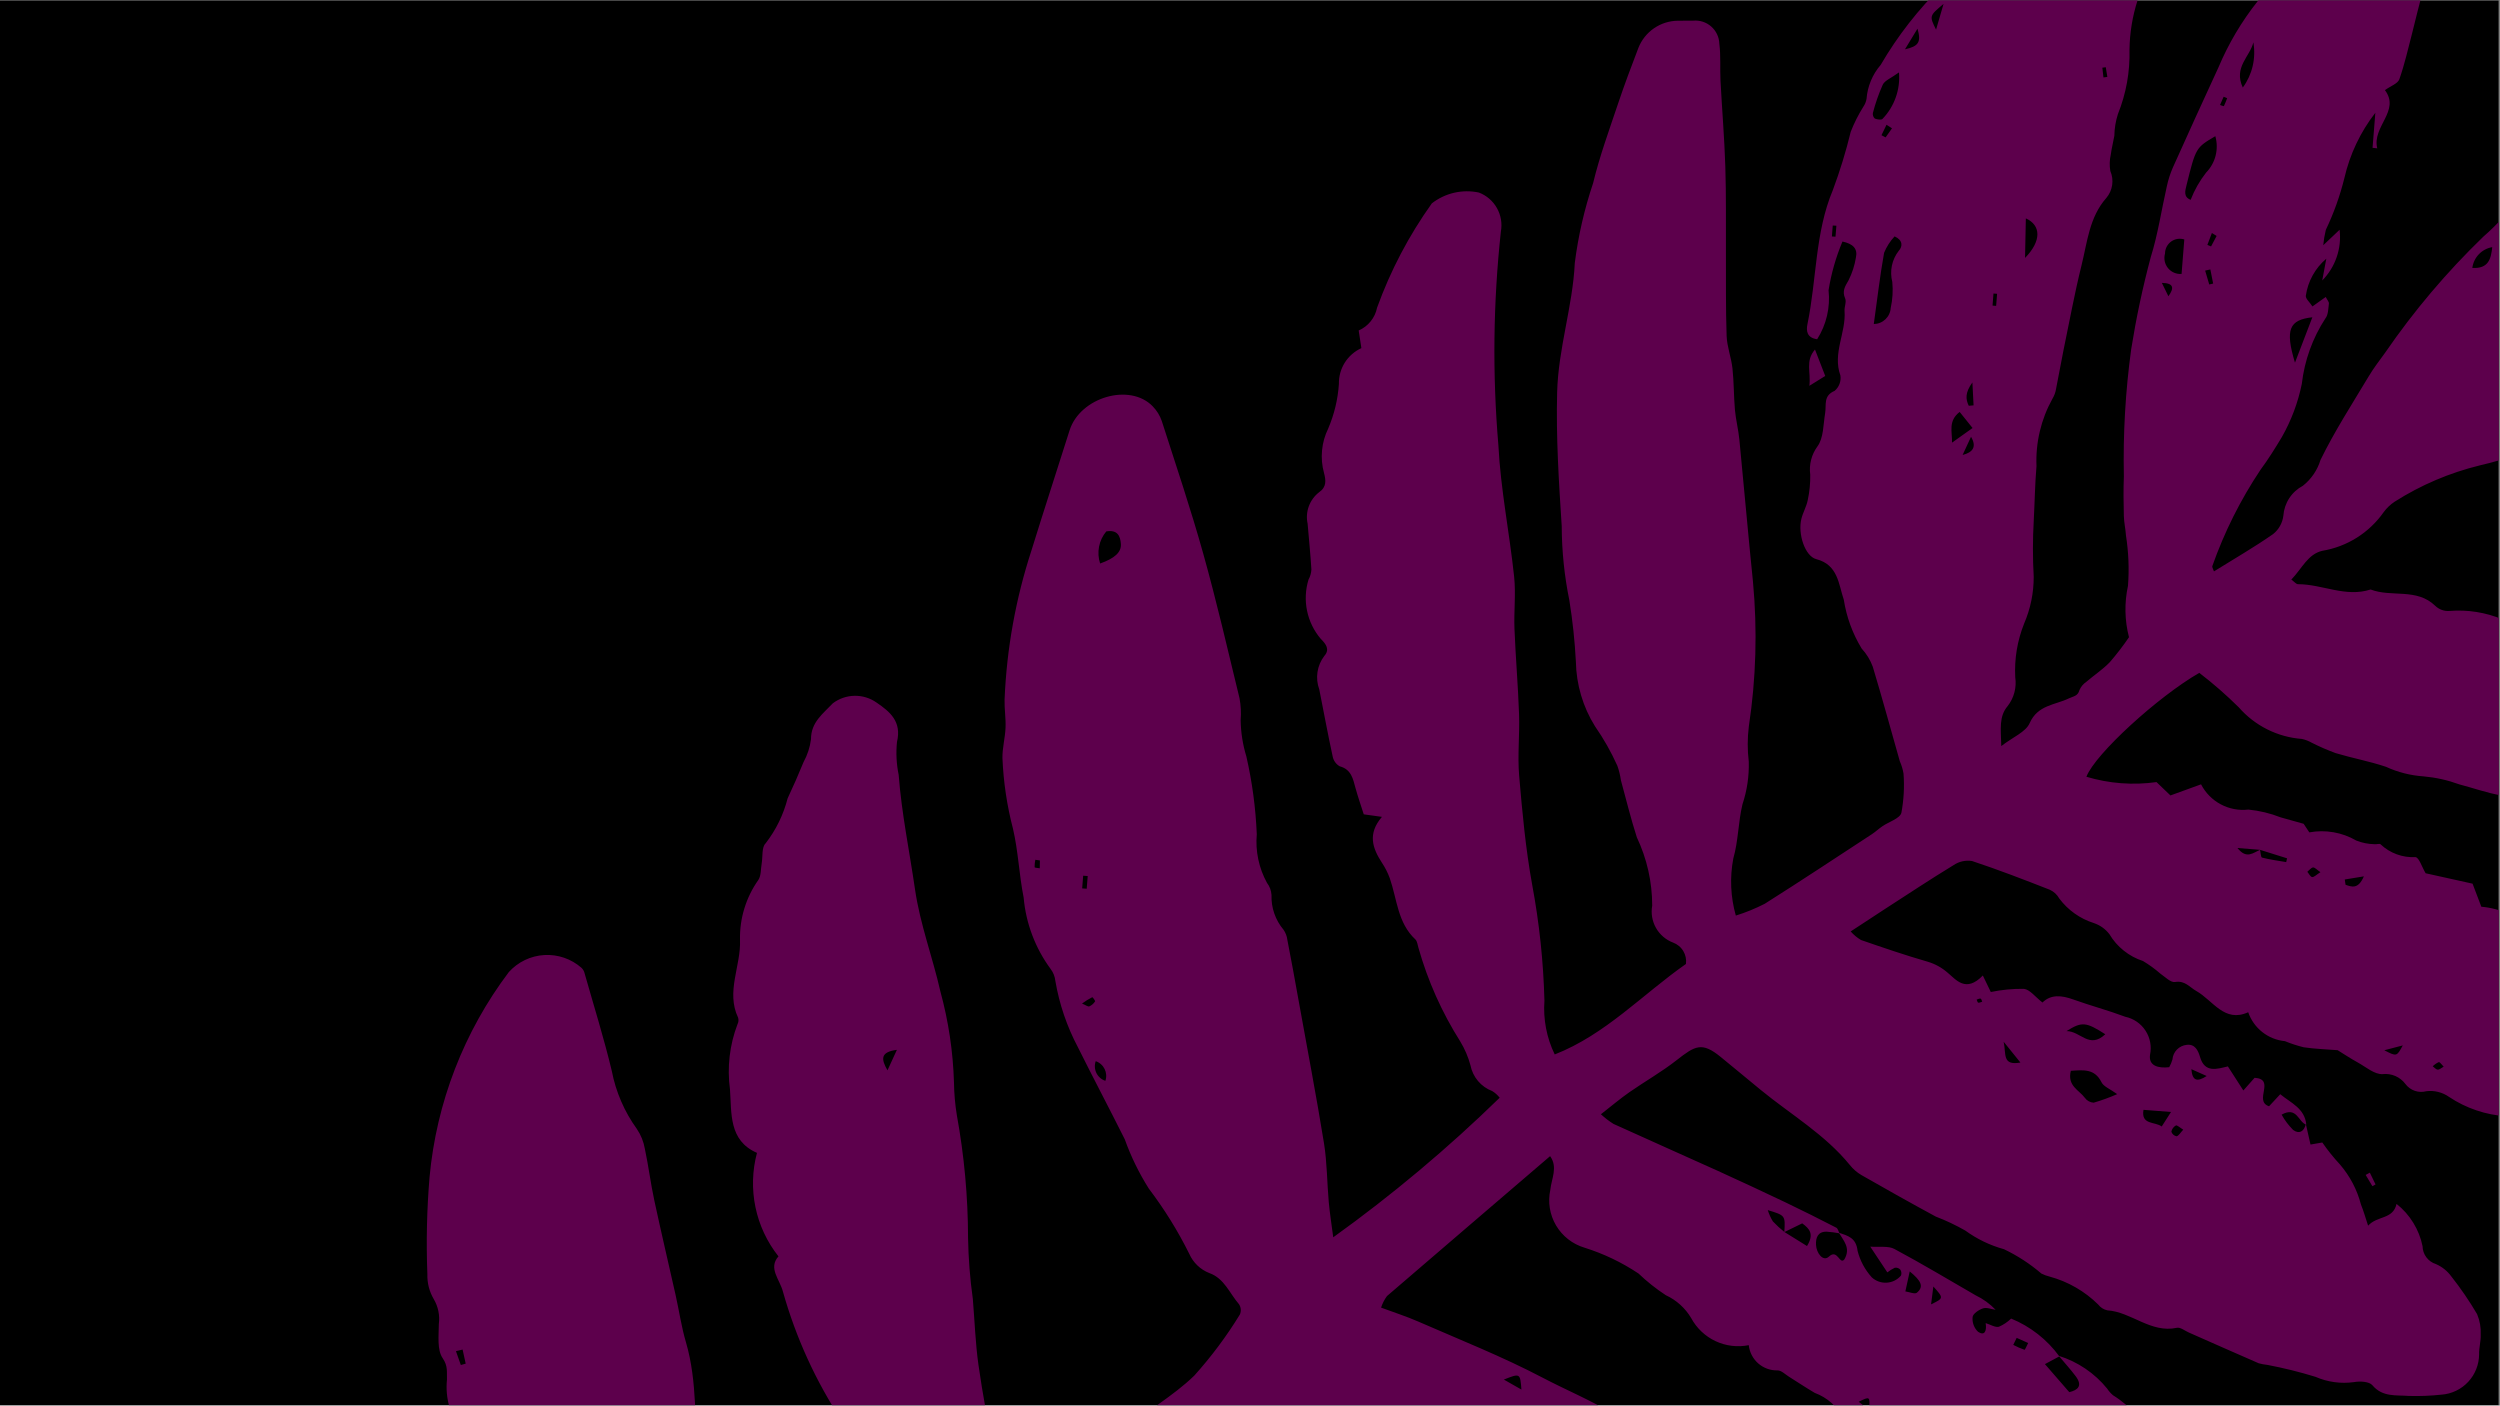 <svg xmlns="http://www.w3.org/2000/svg" xmlns:xlink="http://www.w3.org/1999/xlink" width="1366" zoomAndPan="magnify" viewBox="0 0 1024.5 576" height="768" preserveAspectRatio="xMidYMid meet" version="1.0"><rect x="0" y="0" width="1024.5" height="576" fill="#808080" stroke="none"/><defs><clipPath id="id1"><path d="M 0 0.141 L 1024 0.141 L 1024 575.859 L 0 575.859 Z M 0 0.141 " clip-rule="nonzero"/></clipPath><clipPath id="id2"><path d="M 37 0.141 L 1024 0.141 L 1024 575.859 L 37 575.859 Z M 37 0.141 " clip-rule="nonzero"/></clipPath><clipPath id="id3"><path d="M 924.664 -319.227 L 1412.039 168.148 L 299.406 1280.781 L -187.969 793.406 Z M 924.664 -319.227 " clip-rule="nonzero"/></clipPath><clipPath id="id4"><path d="M 924.664 -319.227 L 1412.039 168.148 L 299.406 1280.781 L -187.969 793.406 Z M 924.664 -319.227 " clip-rule="nonzero"/></clipPath><clipPath id="id5"><path d="M 741 143 L 748 143 L 748 159 L 741 159 Z M 741 143 " clip-rule="nonzero"/></clipPath><clipPath id="id6"><path d="M 924.664 -319.227 L 1412.039 168.148 L 299.406 1280.781 L -187.969 793.406 Z M 924.664 -319.227 " clip-rule="nonzero"/></clipPath><clipPath id="id7"><path d="M 924.664 -319.227 L 1412.039 168.148 L 299.406 1280.781 L -187.969 793.406 Z M 924.664 -319.227 " clip-rule="nonzero"/></clipPath><clipPath id="id8"><path d="M 969 480 L 974 480 L 974 487 L 969 487 Z M 969 480 " clip-rule="nonzero"/></clipPath><clipPath id="id9"><path d="M 924.664 -319.227 L 1412.039 168.148 L 299.406 1280.781 L -187.969 793.406 Z M 924.664 -319.227 " clip-rule="nonzero"/></clipPath><clipPath id="id10"><path d="M 924.664 -319.227 L 1412.039 168.148 L 299.406 1280.781 L -187.969 793.406 Z M 924.664 -319.227 " clip-rule="nonzero"/></clipPath></defs><g clip-path="url(#id1)"><path fill="rgb(100%, 100%, 100%)" d="M 0 0.141 L 1024.5 0.141 L 1024.5 576.141 L 0 576.141 Z M 0 0.141 " fill-opacity="1" fill-rule="nonzero"/><path fill="rgb(0%, 0%, 0%)" d="M 0 0.141 L 1024.5 0.141 L 1024.5 576.141 L 0 576.141 Z M 0 0.141 " fill-opacity="1" fill-rule="nonzero"/></g><g clip-path="url(#id2)"><g clip-path="url(#id3)"><g clip-path="url(#id4)"><path fill="rgb(36.469%, 0%, 29.799%)" d="M 649.438 677.367 C 642.773 676.895 642.117 676.074 642.973 670.316 C 643.129 667.805 643.109 665.293 642.918 662.781 C 638.312 665.145 636.523 670.012 631.918 667.684 C 628.777 666.094 625.488 664.773 622.219 663.492 C 617.613 661.688 614.148 657.824 608.547 657.246 C 606.637 656.766 604.91 655.91 603.367 654.684 C 601.824 653.461 600.602 651.969 599.699 650.219 C 599.219 649.281 598.637 648.41 597.961 647.602 C 597.289 646.793 596.531 646.066 595.695 645.426 C 594.863 644.781 593.965 644.238 593.012 643.793 C 592.059 643.348 591.066 643.012 590.035 642.785 C 586.211 641.598 582.633 639.891 579.301 637.672 C 575.969 635.453 573.016 632.809 570.445 629.734 C 569 628.188 567.312 626.965 565.391 626.07 C 561.137 624.375 556.547 623.277 556.223 617.48 C 551.211 617.152 551.836 613.438 551.203 610.023 C 550.871 609.027 550.363 608.133 549.688 607.332 C 549.008 606.535 548.207 605.887 547.281 605.398 C 542.828 603.191 538.688 600.496 534.867 597.316 C 531.043 594.137 527.645 590.559 524.66 586.582 C 521.703 582.191 517.086 582.297 512.102 586.16 C 508.066 589.277 504.18 592.586 500.328 595.938 C 487.883 606.77 475.414 617.582 463.121 628.578 C 460.062 631.754 457.219 635.109 454.582 638.648 C 462.309 641.211 468.719 643.391 475.176 645.449 C 486.871 649.195 498.676 652.613 510.262 656.68 C 514.773 658.461 518.992 660.785 522.91 663.648 C 523.922 664.621 525.016 665.492 526.195 666.262 C 527.371 667.027 528.613 667.676 529.914 668.203 C 531.215 668.73 532.559 669.129 533.938 669.402 C 535.316 669.672 536.707 669.812 538.113 669.816 C 538.855 669.723 539.785 671.348 540.645 672.199 C 538.031 673.441 535.418 674.688 533.082 675.797 L 534.348 686.68 L 542.66 689.477 L 540.398 671.941 C 542.938 672.496 545.43 673.207 547.879 674.078 C 548.41 674.211 548.922 674.395 549.414 674.629 C 549.91 674.863 550.375 675.145 550.812 675.469 C 551.25 675.797 551.652 676.164 552.02 676.566 C 552.387 676.973 552.711 677.41 552.988 677.879 C 553.27 678.352 553.5 678.844 553.684 679.359 C 553.867 679.871 553.996 680.402 554.074 680.941 C 554.152 681.484 554.18 682.027 554.148 682.574 C 554.121 683.117 554.039 683.656 553.902 684.188 C 551.984 685.109 550.066 686.023 548.117 686.949 L 563 700.852 C 566.754 694.801 566.426 693.504 560.945 690.008 C 558.379 688.148 555.949 686.129 553.648 683.949 C 557.059 684.5 560.355 685.449 563.535 686.793 C 566.719 688.141 569.695 689.844 572.465 691.91 C 574.91 694.109 579.762 693.629 584.074 694.465 L 583.461 702.402 C 591.625 703.992 602.176 702.777 600.062 716.398 C 597.082 714.754 594.016 711.418 590.445 716.398 C 595.988 719.727 597.461 729.121 607.535 726.598 C 607.715 722.051 599.961 716.414 610.309 712.758 C 614.848 717.297 619.758 722.41 624.965 727.191 C 629.32 731.184 634.039 734.766 638.617 738.512 C 640.152 739.465 641.562 740.582 642.836 741.867 C 649.766 751.18 657.203 760.207 663.137 770.117 C 667.801 778.832 671.902 787.805 675.441 797.035 C 677.504 801.727 679.277 806.543 681.305 811.258 C 682.211 813.332 682.785 815.496 683.031 817.75 C 683.277 820 683.184 822.238 682.754 824.461 C 682.637 825.426 682.391 826.359 682.012 827.258 C 681.633 828.152 681.137 828.98 680.523 829.738 C 679.91 830.492 679.203 831.148 678.406 831.703 C 677.605 832.262 676.742 832.695 675.82 833.004 C 668.57 835.98 662.082 837.832 655.188 831.406 C 650.301 827.945 645.184 824.871 639.836 822.18 C 636.492 819.902 634.008 816.254 630.637 814.102 C 625.953 810.645 620.824 808.062 615.262 806.348 C 608.352 804.781 601.789 804.422 599.297 796.027 C 598.73 794.113 595.305 792.539 592.918 791.785 C 587.773 790.102 581.969 790.617 578.895 784.172 C 577.832 781.957 572.203 782.316 570.109 780.137 C 566.25 776.637 562.004 773.695 557.371 771.316 C 552.734 768.938 547.871 767.203 542.777 766.109 C 537.895 764.609 533.281 762.523 528.934 759.844 C 517.527 752.797 504.238 748.734 494.965 738.168 C 493.074 736.02 489.41 735.477 486.652 734.012 C 474.191 726.82 462.98 718.031 453.027 707.645 C 446.559 702.359 439.668 697.699 432.352 693.668 C 426.391 689.715 420.438 685.73 413.453 681.078 C 398.539 692.949 385.078 708.129 369.969 721.473 C 354.707 734.965 340.727 749.949 326.148 764.312 C 326.609 765.211 327.168 766.043 327.832 766.801 C 328.496 767.562 329.242 768.23 330.07 768.805 C 330.902 769.383 331.789 769.848 332.73 770.203 C 333.676 770.559 334.652 770.793 335.652 770.91 C 350.484 775.844 365.418 780.539 380.043 786.043 C 388.656 789.312 396.723 794.059 405.164 797.848 C 410.324 800.188 415.613 802.195 421.031 803.863 C 429.062 806.312 436.371 809.285 437.305 819.645 C 443.391 813.066 443.543 812.82 450.344 816.746 C 456.488 819.945 462.199 823.789 467.477 828.277 C 472.66 832.473 478.465 835.453 484.898 837.215 C 489.305 839.047 493.262 841.578 496.77 844.812 C 502.07 849.129 508.426 852.141 514.07 856.082 C 521.445 861.238 528.449 866.926 535.844 872.055 C 540.023 875.578 544.707 878.215 549.891 879.953 C 555.266 880.344 560.562 879.867 565.781 878.531 C 568.523 878.172 571.227 877.508 574.77 876.828 L 573.73 889.922 C 581.141 898.539 587.062 906.738 583.66 918.883 L 576.66 916.812 C 570.562 920.57 584.035 926.926 573.285 930.324 C 566.254 925.906 559.512 921.086 553.055 915.867 C 552.344 915.121 551.582 914.438 550.77 913.809 C 549.953 913.184 549.098 912.621 548.195 912.129 C 547.297 911.633 546.363 911.211 545.398 910.859 C 544.434 910.508 543.445 910.23 542.438 910.031 C 541.43 909.832 540.414 909.711 539.387 909.668 C 538.359 909.625 537.336 909.66 536.316 909.777 C 535.293 909.891 534.285 910.082 533.297 910.352 C 532.305 910.621 531.34 910.965 530.398 911.383 L 533.285 903.578 L 525.629 901.746 L 522.918 910.602 C 520.836 911.617 518.312 912.891 515.773 914.145 L 515.145 913.418 L 519.531 908.273 C 517.957 905.574 516.504 903.586 513.301 906.371 C 511.742 907.73 509.613 908.426 508.027 909.754 C 507 910.645 505.891 911.418 504.699 912.07 C 503.508 912.727 502.262 913.25 500.961 913.645 C 499.66 914.035 498.332 914.289 496.98 914.398 C 495.625 914.512 494.273 914.484 492.926 914.309 C 475.93 912.172 458.902 910.031 442.121 906.684 C 440.871 906.598 439.656 906.336 438.48 905.898 C 437.305 905.465 436.215 904.871 435.211 904.125 C 434.203 903.375 433.324 902.504 432.57 901.504 C 431.816 900.5 431.215 899.414 430.773 898.242 C 428.898 892.328 423.496 890.742 417.414 893.438 C 416.09 894.109 414.684 894.484 413.199 894.566 C 411.715 894.645 410.277 894.422 408.887 893.898 C 401.023 890.938 393.176 887.953 385.367 884.859 C 384.328 884.438 382.867 883.43 382.773 882.543 C 381.949 875.758 376.016 875.41 371.512 873.75 C 369.031 873.059 366.711 872.016 364.547 870.621 C 362.387 869.223 360.48 867.535 358.832 865.559 C 355.066 860.395 346.875 859.547 345.652 851.91 C 345.602 851.602 344.648 851.227 344.105 851.215 C 336.066 851.059 332.41 844.523 327.43 839.887 C 324.797 837.434 320.828 835.676 319.512 832.695 C 314.062 820.344 300.531 815.254 294.387 803.715 C 293.539 802.117 292.723 800.496 291.621 798.383 C 282.195 803.859 273.461 810.273 265.41 817.625 C 258.133 824.328 253.172 833.496 243.793 837.961 C 242.934 838.301 242.238 838.848 241.715 839.613 C 236.328 849.766 225.727 854.801 218.602 863.293 C 211.645 871.586 204.488 879.777 196.766 887.352 C 188.828 895.102 180.477 902.383 171.719 909.191 C 167.992 911.852 163.863 913.488 159.328 914.105 C 157.852 914.336 156.422 914.723 155.035 915.266 C 153.645 915.809 152.332 916.496 151.09 917.328 C 149.852 918.156 148.719 919.113 147.688 920.191 C 146.656 921.266 145.754 922.445 144.98 923.719 C 141.863 927.703 138.531 931.496 134.984 935.102 C 133.023 930.352 135.57 928.855 137.129 926.973 C 141.879 921.262 141.914 920.191 137.621 912.504 C 133.379 913.84 133.492 917.297 134.109 920.504 C 134.895 924.602 133.234 926.723 128.875 928.414 L 128.168 921.113 L 126.402 920.488 L 121.215 928.805 C 130.707 934.137 132.328 940.43 125.98 948.094 C 120.48 954.723 113.945 960.488 108.012 966.773 C 105.168 969.82 102.5 973.012 100.008 976.352 C 94.145 984.125 88.801 992.336 82.527 999.762 C 76.969 1006.391 70.426 1012.172 64.285 1018.289 C 63.754 1018.945 63.129 1019.5 62.414 1019.953 C 61.699 1020.402 60.934 1020.73 60.109 1020.934 C 59.289 1021.137 58.457 1021.203 57.617 1021.133 C 56.773 1021.062 55.965 1020.863 55.188 1020.531 C 52.816 1019.695 49.84 1020.664 47.156 1020.496 C 38.82 1019.984 35.051 1014.93 38 1007.211 C 38.676 1005.238 39.637 1003.414 40.879 1001.738 C 42.121 1000.062 43.586 998.613 45.277 997.391 C 56.723 989.441 66.922 980.133 75.883 969.469 C 84.246 960.848 92.109 951.727 100.723 943.379 C 105.219 939.418 108.887 934.797 111.727 929.52 C 114.012 925.262 117.055 921.641 120.859 918.656 C 127.281 913.254 132.992 907.184 138 900.449 C 142.191 895.34 146.918 890.789 152.184 886.789 C 157.707 883.012 162.316 878.332 166.008 872.75 C 166.297 872.227 166.461 871.465 166.914 871.223 C 175.102 866.797 176.895 856.617 185.445 851.84 C 191.422 847.613 196.25 842.332 199.922 835.996 C 209.09 823.289 220.004 812.316 232.664 803.082 C 243.891 794.559 254.062 784.633 264.66 775.285 C 266.664 773.52 268.473 771.523 270.777 769.23 C 266.441 761.988 262.023 754.91 257.898 747.664 C 251.953 737.23 246.301 726.629 240.383 716.18 C 236.09 708.613 230.93 701.477 227.297 693.621 C 222.262 682.73 218.293 671.344 213.863 660.172 C 209.895 650.164 206.047 640.113 201.934 630.168 C 196.879 618.848 193.688 607.027 192.359 594.707 C 192.285 593.207 191.984 591.758 191.449 590.355 C 190.918 588.953 190.18 587.668 189.238 586.5 C 188.078 585.012 187.074 583.43 186.219 581.75 C 185.363 580.07 184.676 578.324 184.156 576.512 C 183.633 574.699 183.293 572.855 183.125 570.977 C 182.961 569.098 182.973 567.223 183.168 565.348 C 183.027 562.332 183.672 559.895 181.422 556.609 C 179.055 553.176 179.805 547.371 179.832 542.613 C 180.066 540.84 180.008 539.082 179.652 537.328 C 179.297 535.578 178.668 533.934 177.762 532.395 C 175.906 529.211 175.031 525.773 175.137 522.09 C 174.621 508.832 174.922 495.59 176.031 482.367 C 176.73 474.785 177.953 467.285 179.691 459.871 C 181.43 452.457 183.676 445.199 186.422 438.094 C 189.168 430.992 192.391 424.113 196.094 417.453 C 199.793 410.797 203.938 404.43 208.523 398.348 C 208.984 397.836 209.469 397.348 209.977 396.883 C 210.484 396.418 211.016 395.98 211.566 395.57 C 212.121 395.156 212.691 394.77 213.277 394.414 C 213.867 394.059 214.473 393.73 215.094 393.43 C 215.715 393.133 216.348 392.867 216.996 392.629 C 217.641 392.391 218.297 392.188 218.965 392.016 C 219.633 391.844 220.305 391.703 220.984 391.594 C 221.668 391.488 222.352 391.414 223.039 391.375 C 223.727 391.332 224.414 391.328 225.102 391.352 C 225.789 391.379 226.473 391.441 227.156 391.531 C 227.84 391.625 228.516 391.75 229.184 391.91 C 229.855 392.07 230.516 392.262 231.168 392.484 C 231.82 392.707 232.457 392.961 233.086 393.246 C 233.711 393.531 234.324 393.848 234.918 394.191 C 235.516 394.539 236.094 394.91 236.652 395.312 C 237.211 395.715 237.75 396.141 238.27 396.594 C 238.945 397.234 239.383 398.004 239.582 398.914 C 243.355 412.234 247.516 425.477 250.723 438.91 C 251.547 443.188 252.824 447.32 254.555 451.32 C 256.281 455.316 258.418 459.078 260.965 462.609 C 262.664 465.121 263.77 467.871 264.277 470.859 C 265.766 477.844 266.629 484.973 268.141 491.945 C 270.914 504.879 273.965 517.754 276.855 530.668 C 278.301 537.129 279.246 543.75 281.109 550.07 C 285.906 566.484 284.523 583.41 286.051 600.113 C 286.816 608.449 289.113 616.633 290.645 624.898 C 291.137 627.527 291.375 630.203 291.715 632.859 C 292.211 640.98 293.309 649.02 295.004 656.973 C 299.598 673.078 298.191 689.871 301.793 706.066 C 302.23 711.734 302.137 717.398 301.52 723.051 C 301.629 728.047 302.371 733.031 302.875 738.398 C 305.133 738.059 306.688 738.312 307.344 737.652 C 312.594 732.406 317.559 726.863 322.875 721.695 C 330.391 714.387 338.191 707.375 345.77 700.129 C 350.965 695.156 356.137 690.188 361.016 684.879 C 364.855 680.262 369.453 676.594 374.809 673.875 C 379.457 670.508 383.297 666.387 386.336 661.516 C 387.324 660.367 387.863 658.918 388.73 657.691 C 393.133 651.492 393.102 651.535 388.711 645.273 C 374.059 624.398 358.586 604.035 345.105 582.43 C 334.281 565.973 326.195 548.27 320.844 529.309 C 319.562 524.297 314.703 519.703 319.016 514.859 C 317.852 513.391 316.773 511.859 315.789 510.266 C 314.805 508.672 313.914 507.027 313.117 505.328 C 312.324 503.633 311.633 501.895 311.039 500.117 C 310.449 498.34 309.961 496.531 309.582 494.699 C 309.199 492.863 308.926 491.012 308.762 489.145 C 308.598 487.277 308.539 485.41 308.594 483.535 C 308.645 481.66 308.805 479.797 309.074 477.941 C 309.348 476.09 309.723 474.254 310.207 472.445 C 298.539 467.391 299.859 456.082 299.145 446.422 C 298.531 441.91 298.488 437.398 299.012 432.875 C 299.535 428.355 300.605 423.973 302.23 419.719 C 302.66 418.867 302.746 417.98 302.484 417.062 C 297.402 406.332 303.711 395.848 303.254 385.141 C 303.16 380.75 303.754 376.461 305.043 372.266 C 306.328 368.066 308.238 364.18 310.773 360.598 C 311.949 358.844 311.73 356.145 312.137 353.891 C 312.625 351.062 312.082 347.164 313.75 345.602 C 318.02 340.07 321.027 333.918 322.777 327.152 C 325.082 322.254 327.254 317.301 329.297 312.297 C 330.902 309.363 331.918 306.242 332.348 302.93 C 332.309 295.93 337.418 292.348 341.312 288.195 C 341.949 287.715 342.621 287.289 343.324 286.914 C 344.027 286.539 344.758 286.223 345.512 285.961 C 346.266 285.703 347.035 285.504 347.82 285.363 C 348.605 285.227 349.398 285.148 350.195 285.137 C 350.992 285.121 351.785 285.172 352.574 285.281 C 353.363 285.395 354.141 285.566 354.902 285.801 C 355.664 286.035 356.406 286.324 357.121 286.676 C 357.836 287.027 358.523 287.43 359.176 287.891 C 364.773 291.691 369.582 295.719 367.582 304.055 C 367.129 308.578 367.359 313.062 368.273 317.512 C 369.48 333.348 372.715 348.852 374.977 364.496 C 377.082 378.891 382.203 392.254 385.352 406.23 C 388.695 418.469 390.559 430.926 390.941 443.605 C 391 448.113 391.395 452.594 392.121 457.043 C 395.141 473.633 396.672 490.359 396.707 507.227 C 396.852 515.645 397.508 524.023 398.672 532.363 C 399.418 541.363 399.723 550.418 400.973 559.34 C 402.691 571.512 405.055 583.57 407.223 595.668 C 407.809 598.918 408.766 602.105 409.406 605.336 C 409.742 609.176 410.699 612.855 412.281 616.375 C 413.859 619.891 415.973 623.051 418.621 625.855 C 432.562 612.609 446.121 599.07 460.438 586.391 C 469.617 578.277 480.68 572.227 489.418 563.723 C 496.402 555.953 502.629 547.613 508.09 538.703 C 508.391 538.02 508.516 537.305 508.457 536.559 C 508.398 535.812 508.164 535.125 507.758 534.492 C 503.898 530.043 501.707 523.848 495.566 521.695 C 493.742 520.977 492.117 519.938 490.699 518.582 C 489.281 517.227 488.176 515.648 487.379 513.855 C 482.695 504.418 477.168 495.504 470.797 487.113 C 466.77 480.734 463.48 473.996 460.934 466.898 C 454.617 454.27 448.004 441.777 441.715 429.137 C 437.203 420.594 434.129 411.559 432.492 402.035 C 432.301 400.191 431.648 398.535 430.531 397.059 C 427.391 392.789 424.883 388.172 423.008 383.211 C 421.133 378.254 419.961 373.133 419.492 367.852 C 417.633 358.512 417.281 348.883 415.129 339.645 C 412.652 330.137 411.207 320.477 410.801 310.66 C 410.734 306.527 411.898 302.383 412.07 298.227 C 412.23 294.398 411.574 290.547 411.672 286.723 C 412.543 265.789 416.23 245.363 422.73 225.445 C 427.793 209.055 433.141 192.758 438.301 176.391 C 442.609 162.766 463.031 156.789 472.402 166.531 C 474.09 168.273 475.332 170.293 476.117 172.59 C 481.922 190.645 487.992 208.641 493.094 226.902 C 498.574 246.488 503.148 266.328 507.949 286.102 C 508.512 289.086 508.668 292.094 508.418 295.121 C 508.5 300.191 509.281 305.152 510.762 310 C 513.156 320.492 514.578 331.117 515.027 341.871 C 514.723 345.324 514.926 348.746 515.641 352.141 C 516.352 355.531 517.539 358.746 519.207 361.785 C 520.32 363.258 520.938 364.914 521.066 366.754 C 520.977 369.348 521.352 371.867 522.199 374.32 C 523.043 376.773 524.301 378.992 525.969 380.977 C 526.848 382.242 527.379 383.641 527.562 385.172 C 529.156 393.402 530.684 401.645 532.148 409.895 C 535.656 429.434 539.406 448.902 542.57 468.484 C 543.852 476.445 543.809 484.609 544.531 492.668 C 544.969 497.379 545.719 502.082 546.363 507.047 C 570.527 489.688 593.262 470.625 614.566 449.855 C 613.715 448.754 612.695 447.84 611.504 447.117 C 610.379 446.691 609.32 446.129 608.336 445.434 C 607.352 444.738 606.469 443.93 605.691 443.008 C 604.91 442.086 604.262 441.082 603.738 439.996 C 603.215 438.91 602.84 437.773 602.605 436.59 C 601.672 433.121 600.27 429.848 598.402 426.777 C 590.836 414.797 585.121 401.992 581.262 388.355 C 580.922 387.203 580.789 385.746 580.035 384.992 C 572.719 378.18 572.52 368.477 569.535 359.902 C 568.707 357.645 567.629 355.52 566.297 353.523 C 562.488 347.641 560.316 341.727 566.316 334.75 L 558.867 333.715 C 557.793 330.324 556.508 326.664 555.48 322.934 C 554.457 319.203 553.805 315.305 548.992 314.02 C 548.242 313.582 547.613 313.012 547.113 312.305 C 546.613 311.594 546.281 310.816 546.121 309.961 C 544.141 300.844 542.457 291.664 540.637 282.512 C 540.215 281.375 539.945 280.203 539.82 279 C 539.695 277.793 539.727 276.594 539.906 275.395 C 540.086 274.199 540.414 273.043 540.887 271.926 C 541.359 270.812 541.965 269.773 542.699 268.809 C 545.055 266.152 543.418 263.957 541.273 261.828 C 539.867 260.18 538.684 258.383 537.73 256.434 C 536.773 254.488 536.078 252.453 535.637 250.332 C 535.195 248.207 535.023 246.062 535.125 243.898 C 535.223 241.73 535.59 239.613 536.223 237.539 C 536.934 236.242 537.328 234.855 537.41 233.379 C 537.031 227.125 536.387 220.879 535.863 214.625 C 535.605 213.438 535.516 212.238 535.598 211.027 C 535.68 209.812 535.93 208.637 536.344 207.492 C 536.762 206.352 537.328 205.289 538.043 204.309 C 538.762 203.328 539.602 202.465 540.562 201.723 C 543.73 199.547 543.359 196.789 542.574 193.805 C 541.742 190.77 541.477 187.691 541.773 184.559 C 542.07 181.43 542.91 178.453 544.293 175.629 C 546.785 169.785 548.25 163.691 548.68 157.352 C 548.664 156.586 548.703 155.82 548.797 155.062 C 548.891 154.301 549.039 153.551 549.242 152.812 C 549.445 152.074 549.699 151.352 550.008 150.652 C 550.316 149.949 550.676 149.273 551.082 148.625 C 551.488 147.977 551.941 147.359 552.438 146.777 C 552.938 146.191 553.473 145.648 554.051 145.145 C 554.625 144.641 555.234 144.18 555.879 143.762 C 556.523 143.348 557.191 142.98 557.891 142.66 L 556.789 135.426 C 557.75 135.012 558.641 134.484 559.473 133.852 C 560.305 133.219 561.047 132.496 561.703 131.684 C 562.359 130.871 562.906 129.992 563.352 129.047 C 563.793 128.102 564.117 127.113 564.32 126.09 C 569.852 110.816 577.336 96.566 586.77 83.34 C 588.117 82.293 589.562 81.398 591.105 80.664 C 592.648 79.93 594.254 79.371 595.918 78.988 C 597.582 78.605 599.27 78.406 600.977 78.391 C 602.688 78.379 604.375 78.547 606.047 78.902 C 606.828 79.199 607.574 79.562 608.289 79.988 C 609.008 80.414 609.68 80.902 610.312 81.445 C 610.941 81.988 611.523 82.582 612.051 83.227 C 612.578 83.875 613.047 84.559 613.453 85.285 C 613.863 86.012 614.203 86.77 614.48 87.555 C 614.758 88.34 614.965 89.145 615.102 89.969 C 615.238 90.789 615.301 91.617 615.293 92.453 C 615.285 93.285 615.207 94.113 615.055 94.93 C 611.898 124.07 611.559 153.242 614.039 182.449 C 614.949 200.461 618.586 218.332 620.492 236.32 C 621.238 243.387 620.348 250.598 620.633 257.73 C 621.094 269.387 622.109 281.023 622.508 292.676 C 622.801 301.082 621.84 309.559 622.551 317.91 C 623.824 332.844 625.207 347.844 627.887 362.57 C 630.816 378.27 632.492 394.102 632.91 410.066 C 632.629 413.863 632.848 417.633 633.562 421.371 C 634.277 425.109 635.465 428.695 637.125 432.117 C 657.98 423.926 673.098 407.492 690.891 395.039 C 690.953 394.582 690.977 394.125 690.965 393.664 C 690.949 393.203 690.895 392.75 690.801 392.297 C 690.711 391.848 690.578 391.406 690.414 390.977 C 690.246 390.547 690.047 390.137 689.809 389.742 C 689.574 389.348 689.305 388.973 689.004 388.625 C 688.707 388.273 688.379 387.953 688.023 387.656 C 687.672 387.363 687.297 387.102 686.898 386.871 C 686.5 386.641 686.082 386.441 685.652 386.281 C 684.914 386.004 684.203 385.664 683.523 385.262 C 682.844 384.859 682.203 384.402 681.605 383.887 C 681.004 383.375 680.453 382.812 679.953 382.203 C 679.449 381.594 679.004 380.945 678.617 380.258 C 678.227 379.57 677.898 378.852 677.637 378.109 C 677.371 377.363 677.176 376.602 677.043 375.824 C 676.91 375.043 676.848 374.262 676.852 373.469 C 676.859 372.68 676.934 371.898 677.074 371.121 C 677.07 366.277 676.539 361.496 675.477 356.773 C 674.41 352.051 672.844 347.504 670.77 343.129 C 668.305 335.441 666.375 327.574 664.254 319.781 C 663.969 317.746 663.484 315.758 662.797 313.824 C 660.238 308.133 657.18 302.727 653.613 297.605 C 651.141 293.637 649.242 289.406 647.918 284.918 C 646.59 280.434 645.883 275.848 645.797 271.172 C 645.355 262.754 644.465 254.383 643.129 246.059 C 641.078 236.016 640.035 225.871 639.992 215.625 C 638.809 197.395 637.641 179.199 638.113 160.875 C 638.562 142.754 644.52 125.512 645.348 107.75 C 646.77 96.605 649.273 85.707 652.855 75.059 C 655.523 63.973 659.488 53.188 663.117 42.359 C 665.68 34.699 668.543 27.145 671.422 19.602 C 671.738 18.793 672.117 18.016 672.551 17.266 C 672.988 16.512 673.473 15.801 674.016 15.121 C 674.555 14.441 675.141 13.809 675.777 13.215 C 676.41 12.625 677.086 12.082 677.801 11.59 C 678.516 11.098 679.262 10.664 680.039 10.281 C 680.82 9.898 681.621 9.578 682.449 9.316 C 683.277 9.055 684.117 8.855 684.973 8.715 C 685.828 8.578 686.691 8.504 687.559 8.492 C 689.695 8.492 691.738 8.449 693.828 8.465 C 694.496 8.402 695.16 8.406 695.828 8.477 C 696.496 8.551 697.148 8.688 697.785 8.895 C 698.426 9.102 699.035 9.367 699.617 9.699 C 700.203 10.031 700.746 10.418 701.25 10.859 C 701.754 11.305 702.207 11.793 702.613 12.328 C 703.016 12.863 703.359 13.434 703.648 14.039 C 703.934 14.645 704.156 15.277 704.316 15.926 C 704.473 16.578 704.562 17.242 704.586 17.91 C 705.223 22.906 704.809 28.031 705.062 33.086 C 705.676 44.824 706.668 56.547 707.039 68.293 C 707.414 80.035 707.23 91.781 707.285 103.52 C 707.344 114.895 707.172 126.273 707.57 137.641 C 707.734 142.082 709.453 146.441 709.961 150.922 C 710.574 156.57 710.488 162.289 710.973 167.969 C 711.348 172.051 712.395 176.066 712.793 180.145 C 714.707 199.543 716.375 219 718.367 238.379 C 720.215 258.223 719.648 278 716.668 297.707 C 716.074 302.504 716.066 307.297 716.645 312.094 C 716.812 318.078 715.953 323.914 714.066 329.598 C 712.312 336.875 712.375 344.633 710.312 351.793 C 709.57 355.684 709.285 359.605 709.461 363.559 C 709.633 367.512 710.262 371.395 711.34 375.203 C 715.426 373.934 719.371 372.32 723.18 370.371 C 737.938 361.047 752.496 351.406 767.102 341.848 C 768.613 340.855 769.938 339.586 771.438 338.574 C 774.109 336.738 778.574 335.438 779.188 333.09 C 780.176 327.773 780.469 322.418 780.062 317.023 C 779.773 315.273 779.266 313.59 778.543 311.969 C 774.875 299.047 771.332 286.062 767.465 273.23 C 766.434 270.434 764.906 267.941 762.891 265.75 C 759.145 259.559 756.707 252.891 755.582 245.738 C 753.449 239.527 753.285 231.453 744.332 229.145 C 739.668 227.957 736.695 218.777 738.195 212.664 C 738.836 210.035 740.289 207.598 740.809 204.965 C 741.555 201.523 741.898 198.043 741.836 194.523 C 741.562 192.48 741.676 190.457 742.184 188.461 C 742.691 186.461 743.555 184.629 744.77 182.965 C 747.332 179.52 747.156 173.969 747.941 169.301 C 748.508 165.945 747.094 162.168 751.816 160.18 C 752.27 159.801 752.664 159.371 753.004 158.891 C 753.344 158.406 753.617 157.891 753.828 157.34 C 754.035 156.789 754.172 156.219 754.234 155.633 C 754.297 155.047 754.285 154.465 754.195 153.879 C 750.902 144.719 756.555 136.328 755.895 127.48 C 755.766 125.75 756.762 123.719 756.141 122.297 C 754.828 119.273 756.07 117.398 757.52 114.902 C 759.012 111.93 760.023 108.801 760.559 105.52 C 761.348 101.887 759.371 99.918 755.039 98.984 C 752.348 105.41 750.449 112.062 749.344 118.941 C 749.723 122.457 749.512 125.938 748.711 129.383 C 747.906 132.828 746.559 136.043 744.668 139.027 C 740.348 138.398 740.141 135.477 740.695 132.824 C 744.484 114.551 743.781 95.293 751.09 77.922 C 754.008 70.094 756.457 62.121 758.43 54 C 759.828 50.422 761.551 47.008 763.59 43.75 C 764.266 42.773 764.703 41.695 764.906 40.523 C 765.102 37.957 765.695 35.484 766.684 33.105 C 767.672 30.727 769.008 28.559 770.691 26.609 C 777.695 14.617 786.164 3.77 796.098 -5.934 C 804.68 -13.887 812.785 -22.305 820.406 -31.184 C 821.824 -32.664 823.609 -34.91 825.215 -34.926 C 826.238 -35 827.246 -35.152 828.242 -35.379 C 829.238 -35.609 830.211 -35.91 831.164 -36.289 C 832.113 -36.664 833.031 -37.109 833.914 -37.629 C 834.797 -38.145 835.637 -38.723 836.43 -39.367 C 837.227 -40.012 837.965 -40.711 838.652 -41.469 C 839.344 -42.227 839.969 -43.031 840.535 -43.883 C 841.098 -44.734 841.598 -45.625 842.027 -46.555 C 842.457 -47.48 842.812 -48.438 843.098 -49.422 C 848.164 -60.707 857.027 -60.445 866.176 -60.543 C 868.121 -60.445 870.02 -60.09 871.863 -59.469 C 873.711 -58.852 875.441 -57.992 877.051 -56.895 C 878.227 -56.039 879.18 -54.98 879.914 -53.723 C 880.645 -52.461 881.094 -51.109 881.258 -49.66 C 881.609 -40.332 881.293 -30.965 880.98 -21.605 C 880.645 -14.059 878.977 -6.82 875.98 0.117 C 873.875 6.684 872.77 13.418 872.664 20.312 C 872.898 29.473 871.312 38.301 867.906 46.805 C 866.992 49.68 866.508 52.621 866.461 55.633 C 866.016 58.215 865.328 60.773 864.996 63.371 C 864.488 65.598 864.43 67.84 864.812 70.094 C 865.203 70.996 865.461 71.938 865.59 72.914 C 865.719 73.891 865.711 74.863 865.566 75.84 C 865.422 76.812 865.145 77.75 864.738 78.648 C 864.332 79.543 863.812 80.367 863.176 81.121 C 856.195 89.008 855.371 99.258 852.992 108.805 C 850.145 120.266 848.031 131.93 845.625 143.496 C 844.551 148.727 843.668 154 842.594 159.242 C 842.367 160.75 841.855 162.16 841.062 163.461 C 838.734 167.668 837.016 172.109 835.91 176.789 C 834.805 181.465 834.355 186.207 834.555 191.008 C 833.918 198.449 833.832 205.879 833.43 213.301 C 832.992 220.98 832.988 228.66 833.414 236.34 C 833.426 243.02 832.109 249.43 829.477 255.57 C 826.676 262.633 825.465 269.957 825.848 277.543 C 826.156 279.645 826.039 281.723 825.496 283.777 C 824.953 285.832 824.023 287.699 822.715 289.371 C 819.086 293.664 819.961 298.781 820.125 305.742 C 824.938 302.004 830.152 299.992 831.75 296.344 C 835.059 288.855 842.168 288.938 847.785 286.215 C 849.688 285.285 851.5 285.332 852.164 282.777 C 852.781 281.395 853.715 280.273 854.969 279.418 C 858.148 276.688 861.723 274.352 864.609 271.348 C 867.422 268.098 870.039 264.691 872.461 261.137 C 871.566 257.691 871.082 254.191 871.016 250.633 C 870.945 247.078 871.289 243.559 872.047 240.082 C 872.566 233.176 872.293 226.297 871.223 219.453 C 871.055 216.777 870.414 214.117 870.352 211.445 C 870.215 206.047 870.141 200.629 870.359 195.238 C 869.996 177.777 870.996 160.391 873.367 143.082 C 875.391 130.355 878.066 117.766 881.398 105.316 C 884.344 95.887 885.773 85.984 887.977 76.301 C 888.543 73.676 889.363 71.129 890.434 68.66 C 896.582 54.965 902.805 41.297 909.105 27.66 C 913.219 17.887 918.57 8.844 925.16 0.535 C 931.516 -6.953 936.527 -15.574 942.215 -23.633 C 943.406 -25.328 945.031 -26.719 946.371 -28.316 C 950.434 -33.137 954.211 -38.219 958.547 -42.777 C 965.445 -50.027 972.355 -57.332 979.902 -63.875 C 986.367 -69.477 994.238 -66.02 1001.059 -64.328 C 1006.383 -63.012 1008.086 -55.164 1006.238 -48.609 C 1003.711 -39.668 1001.637 -30.562 999.031 -21.613 C 997.273 -15.582 994.84 -9.773 992.996 -3.719 C 991.242 2.012 989.996 7.828 988.496 13.605 C 986.832 19.926 985.422 26.348 983.246 32.488 C 982.625 34.254 979.738 35.215 977.348 36.934 C 983.758 45.484 971.961 51.859 974.199 60.789 L 972.27 60.578 L 973.418 46.207 C 970.352 50.156 967.75 54.391 965.609 58.906 C 963.469 63.426 961.84 68.121 960.723 72.992 C 958.91 80.316 956.379 87.383 953.125 94.191 C 952.617 96.266 952.266 98.367 952.066 100.496 C 954.91 97.805 956.684 96.125 958.77 94.148 C 958.992 96.035 959.004 97.926 958.805 99.816 C 958.602 101.707 958.195 103.555 957.578 105.352 C 956.961 107.152 956.156 108.859 955.156 110.48 C 954.156 112.098 952.988 113.582 951.652 114.938 L 953.32 106.016 C 951.047 107.945 949.184 110.215 947.738 112.824 C 946.293 115.434 945.359 118.219 944.93 121.172 C 944.754 122.414 946.598 123.906 947.645 125.574 L 953.086 121.691 C 953.703 122.922 954.473 123.723 954.383 124.41 C 954.113 126.496 954.137 129.039 952.938 130.504 C 950.305 134.539 948.176 138.824 946.543 143.359 C 944.91 147.895 943.824 152.555 943.277 157.344 C 941.707 165.008 938.992 172.246 935.137 179.055 C 932.379 183.648 929.543 188.23 926.348 192.527 C 918.121 204.855 911.543 218.012 906.605 231.988 C 906.441 232.398 906.926 233.078 907.285 234.152 C 915.457 229.07 923.703 224.309 931.492 218.887 C 932.664 217.961 933.617 216.844 934.348 215.539 C 935.082 214.234 935.535 212.84 935.715 211.355 C 935.805 210.074 936.055 208.824 936.465 207.609 C 936.875 206.391 937.43 205.246 938.133 204.172 C 938.832 203.094 939.656 202.125 940.605 201.262 C 941.555 200.395 942.598 199.664 943.73 199.062 C 945.445 197.703 946.918 196.117 948.152 194.309 C 949.383 192.5 950.316 190.551 950.953 188.457 C 956.75 176.621 963.961 165.469 970.75 154.129 C 972.746 150.781 975.148 147.688 977.43 144.531 C 989.246 127.348 1002.648 111.508 1017.641 97.012 C 1020.59 94.453 1023.363 91.719 1025.965 88.805 C 1028.516 85.754 1031.105 86.73 1034.289 88.234 C 1035.52 85.715 1036.676 83.34 1037.852 81 C 1039.457 82.086 1041.055 83.137 1043.68 84.875 L 1043.082 77.598 L 1037.918 81.168 C 1037.844 80.281 1037.375 79.156 1037.75 78.547 C 1042.848 70.16 1048.047 61.84 1053.266 53.523 C 1055.184 50.473 1056.895 47.371 1061.566 47.688 C 1062.957 47.785 1065.191 45.453 1065.879 43.758 C 1066.266 42.688 1066.762 41.664 1067.367 40.699 C 1067.973 39.73 1068.672 38.84 1069.469 38.023 C 1070.266 37.211 1071.141 36.488 1072.094 35.859 C 1073.047 35.234 1074.055 34.715 1075.121 34.305 C 1083.688 31.242 1088.074 23.008 1095.668 18.684 C 1103 14.559 1109.438 8.941 1116.664 4.613 C 1121.965 1.449 1127.949 -0.562 1133.496 -3.352 C 1136.125 -4.676 1138.363 -6.746 1140.902 -8.281 C 1142.977 -10.035 1145.34 -11.207 1147.992 -11.789 C 1150.555 -11.992 1153.012 -12.609 1155.359 -13.648 C 1157.711 -14.684 1159.824 -16.078 1161.699 -17.836 C 1165.078 -20.254 1168.992 -21.926 1172.594 -24.043 C 1176.164 -25.562 1179.41 -27.602 1182.332 -30.156 C 1183.531 -31.398 1184.859 -32.484 1186.312 -33.414 C 1187.766 -34.344 1189.309 -35.094 1190.938 -35.664 C 1192.57 -36.23 1194.242 -36.605 1195.961 -36.781 C 1197.676 -36.957 1199.391 -36.93 1201.102 -36.703 C 1201.629 -36.699 1202.152 -36.668 1202.672 -36.613 C 1203.195 -36.555 1203.711 -36.469 1204.227 -36.355 C 1204.738 -36.242 1205.242 -36.105 1205.742 -35.938 C 1206.238 -35.773 1206.727 -35.582 1207.207 -35.367 C 1207.684 -35.148 1208.148 -34.91 1208.602 -34.645 C 1209.055 -34.379 1209.496 -34.09 1209.918 -33.781 C 1210.34 -33.469 1210.746 -33.137 1211.133 -32.781 C 1211.523 -32.43 1211.891 -32.055 1212.238 -31.664 C 1212.59 -31.273 1212.918 -30.863 1213.223 -30.438 C 1213.527 -30.012 1213.812 -29.57 1214.07 -29.113 C 1214.332 -28.656 1214.566 -28.188 1214.777 -27.707 C 1214.988 -27.227 1215.176 -26.738 1215.336 -26.238 C 1215.496 -25.738 1215.629 -25.23 1215.734 -24.715 C 1215.84 -24.203 1215.922 -23.684 1215.973 -23.16 C 1216.027 -22.641 1216.051 -22.117 1216.047 -21.59 C 1216.047 -21.066 1216.016 -20.543 1215.961 -20.02 C 1215.477 -17.316 1214.352 -14.91 1212.582 -12.805 C 1209.195 -9.363 1206.367 -5.512 1204.105 -1.246 C 1201.84 3.02 1200.23 7.516 1199.277 12.25 C 1197.723 18.645 1195.465 24.781 1192.504 30.66 C 1191.445 32.84 1190.027 34.758 1188.246 36.402 C 1180.406 44.188 1172.113 51.543 1164.688 59.703 C 1161.852 63.625 1159.648 67.879 1158.082 72.465 C 1156.965 75.078 1155.492 77.473 1153.668 79.652 C 1151.844 81.832 1149.742 83.699 1147.363 85.258 C 1144.516 86.984 1141.984 89.09 1139.77 91.574 C 1137.555 94.062 1135.754 96.82 1134.367 99.848 C 1130.879 107.969 1123.105 112.73 1117.254 119.008 C 1110.551 126.203 1101.926 130.766 1095.312 137.887 C 1091.645 141.828 1087.184 145.031 1083.121 148.621 C 1078.941 151.527 1075.246 154.961 1072.043 158.918 C 1068.578 163.664 1064.559 167.879 1059.984 171.566 C 1055.406 175.25 1050.434 178.277 1045.059 180.648 C 1035.84 185.051 1026.258 188.398 1016.305 190.695 C 1003.836 193.75 992.18 198.715 981.336 205.586 C 979.578 206.75 978.078 208.18 976.832 209.879 C 975.367 211.965 973.711 213.891 971.859 215.648 C 970.012 217.41 968.008 218.969 965.852 220.328 C 963.691 221.688 961.418 222.82 959.035 223.73 C 956.648 224.637 954.199 225.301 951.684 225.719 C 945.727 227.102 943.434 232.902 938.984 237.52 C 940.23 238.41 940.977 239.402 941.695 239.402 C 951.68 239.387 961.266 244.922 971.477 241.57 C 980.008 244.895 990.355 240.855 997.973 248.281 C 998.746 249.023 999.637 249.578 1000.648 249.941 C 1001.66 250.305 1002.699 250.449 1003.77 250.367 C 1007.461 250.066 1011.137 250.203 1014.797 250.777 C 1018.457 251.355 1022 252.352 1025.418 253.773 C 1028.031 254.367 1031.148 253.09 1035.242 252.5 C 1039.035 254.441 1043.039 255.734 1047.25 256.383 C 1051.461 257.031 1055.668 257 1059.871 256.289 C 1066.586 255.914 1073.113 256.852 1079.449 259.109 C 1091.449 261.863 1103.41 264.816 1115.246 268.184 C 1121.281 269.98 1127.125 272.262 1132.781 275.031 C 1140.34 278.559 1148.293 280.418 1156.633 280.617 C 1164.613 286.664 1164.395 295.293 1164.695 303.711 C 1164.766 304.621 1164.688 305.52 1164.453 306.402 C 1164.223 307.285 1163.852 308.109 1163.344 308.867 C 1162.836 309.625 1162.219 310.281 1161.488 310.832 C 1160.758 311.383 1159.961 311.801 1159.09 312.082 C 1146.312 317.918 1133.09 322.453 1119.426 325.695 C 1105.758 328.934 1091.906 330.812 1077.871 331.332 C 1066.188 330.668 1054.582 329.344 1043.051 327.367 C 1037.082 326.742 1031.008 326.973 1025.125 325.988 C 1019.242 325 1013.605 322.934 1007.836 321.438 C 1003.109 319.707 998.242 318.617 993.23 318.164 C 987.832 317.793 982.672 316.484 977.754 314.23 C 971.016 311.961 963.953 310.68 957.129 308.621 C 953.777 307.391 950.512 305.969 947.324 304.355 C 946.066 303.641 944.73 303.129 943.32 302.816 C 940.848 302.629 938.418 302.207 936.031 301.547 C 933.641 300.887 931.34 300.004 929.125 298.895 C 926.906 297.785 924.82 296.477 922.859 294.961 C 920.898 293.445 919.102 291.754 917.473 289.891 C 912.367 284.828 906.965 280.109 901.262 275.734 C 884.316 285.508 858.602 308.961 855.004 318.316 C 859.66 319.711 864.406 320.594 869.254 320.961 C 874.098 321.332 878.926 321.176 883.738 320.5 L 889.445 325.973 C 893.758 324.406 897.895 322.867 901.992 321.418 C 902.438 322.285 902.949 323.117 903.523 323.906 C 904.094 324.699 904.723 325.441 905.41 326.137 C 906.098 326.832 906.832 327.473 907.613 328.055 C 908.395 328.641 909.219 329.164 910.082 329.621 C 910.941 330.082 911.832 330.473 912.754 330.797 C 913.676 331.121 914.617 331.375 915.578 331.555 C 916.539 331.738 917.504 331.848 918.48 331.883 C 919.457 331.914 920.43 331.875 921.402 331.766 C 925.957 332.223 930.367 333.285 934.629 334.957 C 937.234 335.645 939.812 336.41 944.035 337.594 L 946.359 341.105 C 949.664 340.5 952.973 340.484 956.281 341.059 C 959.59 341.637 962.699 342.77 965.602 344.457 C 967.98 345.398 970.445 345.895 973 345.953 C 973.859 346.086 975.215 345.582 975.574 346.016 C 976.527 346.91 977.559 347.703 978.672 348.391 C 979.781 349.078 980.953 349.645 982.18 350.094 C 983.41 350.543 984.668 350.867 985.961 351.062 C 987.254 351.254 988.555 351.32 989.859 351.25 C 991.387 351.453 992.449 355.219 994.023 357.859 L 1013.258 362.129 L 1016.852 371.582 C 1018.77 371.742 1020.656 372.066 1022.52 372.555 C 1024.379 373.043 1026.184 373.688 1027.934 374.488 C 1029.68 375.289 1031.348 376.234 1032.934 377.324 C 1034.52 378.414 1036 379.629 1037.371 380.977 C 1040.184 383.016 1043.723 384.016 1046.668 385.891 C 1052.582 389.906 1058.004 394.504 1062.934 399.676 C 1067.867 404.848 1072.199 410.48 1075.934 416.578 C 1079.535 420.496 1083.562 423.914 1088.016 426.832 C 1090.156 428.762 1092.078 430.887 1093.777 433.211 C 1094.945 434.941 1095.914 436.777 1096.676 438.719 C 1097.441 440.66 1097.98 442.664 1098.301 444.727 C 1098.617 446.789 1098.707 448.859 1098.566 450.945 C 1098.426 453.027 1098.059 455.066 1097.465 457.07 C 1095.914 465.031 1092.906 468.039 1084.719 467.262 C 1067.566 466 1050.688 463.137 1034.078 458.676 C 1031.82 458.012 1029.391 457.895 1027.062 457.445 C 1022.875 457.176 1018.797 456.367 1014.824 455.023 C 1010.852 453.68 1007.117 451.848 1003.629 449.52 C 1002.281 448.566 1000.805 447.887 999.203 447.484 C 997.598 447.078 995.977 446.977 994.34 447.176 C 993.555 447.387 992.758 447.48 991.949 447.457 C 991.137 447.43 990.348 447.285 989.582 447.02 C 988.812 446.758 988.102 446.387 987.449 445.906 C 986.793 445.43 986.223 444.867 985.734 444.215 C 985.203 443.5 984.586 442.867 983.887 442.312 C 983.188 441.762 982.426 441.305 981.609 440.949 C 980.789 440.598 979.938 440.352 979.055 440.223 C 978.172 440.09 977.289 440.074 976.402 440.172 C 973.094 440.371 969.531 437.227 966.18 435.383 C 963.238 433.762 960.426 431.895 957.965 430.371 C 953.234 429.992 948.602 429.859 944.051 429.176 C 941.43 428.527 938.867 427.691 936.367 426.668 C 935.527 426.586 934.695 426.445 933.875 426.246 C 933.055 426.047 932.25 425.789 931.469 425.477 C 930.684 425.164 929.926 424.793 929.191 424.371 C 928.461 423.949 927.766 423.477 927.102 422.953 C 926.438 422.43 925.812 421.863 925.23 421.254 C 924.648 420.641 924.109 419.992 923.621 419.301 C 923.133 418.613 922.695 417.895 922.309 417.145 C 921.922 416.391 921.59 415.617 921.312 414.816 C 911.52 419.27 906.914 409.984 900.047 406.113 C 897.258 404.543 895.422 401.742 891.328 402.426 C 889.559 402.723 887.262 400.34 885.328 399.004 C 883.105 397.07 880.73 395.344 878.207 393.828 C 875.32 392.887 872.691 391.469 870.32 389.574 C 867.949 387.68 865.988 385.43 864.434 382.824 C 862.762 380.664 860.629 379.148 858.047 378.27 C 855.219 377.375 852.602 376.07 850.184 374.352 C 847.77 372.637 845.672 370.59 843.898 368.219 C 842.988 366.605 841.691 365.406 840.016 364.621 C 829.469 360.488 818.879 356.398 808.129 352.84 C 806.812 352.633 805.5 352.676 804.199 352.965 C 802.898 353.258 801.695 353.777 800.59 354.523 C 791.066 360.32 781.77 366.484 772.406 372.535 C 767.945 375.418 763.52 378.344 758.41 381.703 C 759.633 383.094 761.035 384.262 762.625 385.211 C 771.672 388.348 780.742 391.445 789.945 394.102 C 793.008 395.012 795.742 396.516 798.145 398.617 C 801.527 401.379 805.539 407.027 812.566 399.762 L 815.828 406.523 C 820.297 405.602 824.812 405.168 829.375 405.223 C 831.863 405.5 834.035 408.535 837.004 410.832 C 840.484 407.414 844.863 407.875 849.555 409.562 C 856.625 412.109 863.918 414.035 870.949 416.676 C 871.793 416.855 872.609 417.113 873.402 417.453 C 874.195 417.797 874.945 418.211 875.656 418.699 C 876.367 419.184 877.023 419.738 877.625 420.355 C 878.227 420.973 878.762 421.641 879.234 422.363 C 879.703 423.086 880.102 423.848 880.422 424.648 C 880.742 425.449 880.98 426.273 881.141 427.121 C 881.301 427.969 881.375 428.82 881.367 429.684 C 881.355 430.547 881.262 431.398 881.086 432.242 C 880.422 436.809 884.484 437.844 888.941 437.34 C 889.508 436.336 889.949 435.281 890.266 434.176 C 890.324 433.414 890.512 432.684 890.824 431.988 C 891.141 431.289 891.562 430.668 892.098 430.121 C 892.629 429.57 893.238 429.133 893.93 428.797 C 894.617 428.465 895.34 428.258 896.102 428.18 C 899.48 427.754 900.789 430.441 901.578 433.164 C 903.527 439.859 908.598 438.047 912.988 437.012 L 919.324 446.871 L 923.934 441.68 C 932.746 442.273 923.348 451.152 929.855 453.352 L 934.445 448.41 C 938.816 452.008 944.5 454.188 945.129 460.898 C 941.84 459.918 941.363 453.242 935.004 456.781 C 936.281 459.086 937.852 461.172 939.711 463.039 C 942.152 464.871 944.242 463.719 944.934 460.617 L 946.844 469.035 L 951.68 468.195 C 953.875 471.371 956.289 474.371 958.918 477.199 C 963.039 482.008 965.906 487.477 967.52 493.602 C 968.609 496.262 969.375 499.062 970.449 502.281 C 974.293 498.078 980.633 499.836 982.105 493.363 C 984.844 495.531 987.129 498.105 988.961 501.082 C 990.793 504.055 992.059 507.254 992.762 510.68 C 992.773 511.5 992.914 512.301 993.18 513.078 C 993.445 513.859 993.82 514.578 994.312 515.234 C 994.805 515.895 995.387 516.461 996.059 516.938 C 996.73 517.414 997.457 517.773 998.242 518.02 C 1000.777 519.129 1002.867 520.797 1004.508 523.023 C 1008.395 527.945 1011.926 533.109 1015.102 538.512 C 1016.246 541.234 1016.742 544.066 1016.59 547.012 C 1016.699 549.664 1015.844 552.355 1015.934 555.012 C 1015.93 556.047 1015.828 557.074 1015.633 558.09 C 1015.438 559.109 1015.148 560.098 1014.766 561.059 C 1014.387 562.023 1013.918 562.941 1013.367 563.82 C 1012.812 564.695 1012.184 565.512 1011.48 566.27 C 1010.773 567.027 1010.004 567.715 1009.172 568.328 C 1008.336 568.945 1007.453 569.477 1006.523 569.926 C 1005.59 570.375 1004.621 570.734 1003.621 571.004 C 1002.621 571.273 1001.605 571.445 1000.574 571.523 C 996.109 572.008 991.633 572.184 987.145 572.055 C 981.996 571.621 976.406 572.668 972.191 567.66 C 970.922 566.145 967.102 565.938 964.684 566.387 C 962 566.762 959.316 566.77 956.633 566.398 C 953.945 566.031 951.363 565.305 948.879 564.219 C 942.391 562.223 935.812 560.594 929.145 559.328 C 927.949 559.211 926.773 558.988 925.617 558.668 C 916.043 554.52 906.527 550.266 896.984 546.066 C 895.352 545.352 893.512 543.824 892.086 544.129 C 881.344 546.449 873.504 537.633 863.555 536.973 C 862.039 536.625 860.805 535.836 859.852 534.605 C 857.082 531.871 854.012 529.531 850.637 527.59 C 847.262 525.648 843.695 524.168 839.941 523.148 C 838.766 522.863 837.637 522.449 836.559 521.902 C 831.891 517.902 826.781 514.578 821.234 511.926 C 815.488 510.332 810.199 507.785 805.371 504.281 C 801.492 502.066 797.465 500.16 793.293 498.562 C 783.051 493.023 772.895 487.312 762.785 481.531 C 760.961 480.445 759.383 479.07 758.055 477.41 C 747.812 464.848 733.852 456.734 721.52 446.629 C 716.039 442.141 710.613 437.59 705.113 433.117 C 697.461 426.883 694.727 428.469 687.117 434.434 C 681 439.238 674.164 443.113 667.754 447.562 C 663.977 450.195 660.395 453.242 656.051 456.625 C 657.648 458.105 659.371 459.426 661.215 460.582 C 675.438 467.059 689.73 473.375 703.957 479.812 C 713.258 484.047 722.508 488.355 731.707 492.738 C 738.695 496.07 745.621 499.562 752.508 503.105 C 753.164 503.441 753.395 504.621 753.832 505.414 C 752.082 505.086 750.32 504.863 748.543 504.742 C 744.914 504.684 744.055 507.254 744.203 510.148 C 744.359 513.508 747.113 517.195 749.488 514.961 C 753.055 511.605 753.836 518.488 755.816 516.109 C 758.574 511.387 755.43 508.422 753.57 505.16 C 757.25 506.426 760.641 507.195 761.23 512.586 C 762.289 516.695 764.238 520.324 767.074 523.477 C 767.488 523.852 767.934 524.188 768.414 524.473 C 768.891 524.762 769.395 524.996 769.922 525.184 C 770.449 525.371 770.988 525.5 771.543 525.578 C 772.098 525.656 772.652 525.676 773.211 525.641 C 773.77 525.605 774.316 525.516 774.859 525.367 C 775.398 525.223 775.918 525.023 776.418 524.773 C 776.918 524.523 777.387 524.223 777.824 523.879 C 778.266 523.531 778.668 523.148 779.027 522.719 C 779.18 522.316 779.227 521.898 779.176 521.469 C 779.125 521.039 778.977 520.648 778.734 520.289 C 778.449 519.98 778.105 519.758 777.711 519.621 C 777.312 519.488 776.906 519.453 776.492 519.52 C 775.398 520.039 774.379 520.672 773.434 521.422 L 766.43 510.871 C 770.199 511.164 773.805 510.477 776.316 511.82 C 787.566 517.836 798.535 524.422 809.59 530.805 C 812.691 532.297 815.434 534.285 817.82 536.762 C 816.086 536.512 814.152 535.676 812.656 536.168 C 810.934 536.727 808.531 538.34 808.371 539.719 C 808.258 540.844 808.398 541.934 808.789 542.996 C 809.18 544.055 809.781 544.977 810.598 545.762 C 813.312 547.578 814.219 545.449 813.723 542.207 C 815.699 542.816 817.605 544.059 819.137 543.707 C 821.016 542.895 822.688 541.777 824.16 540.352 C 828.105 541.969 831.762 544.094 835.117 546.723 C 838.477 549.355 841.41 552.395 843.926 555.844 C 841.805 557.004 839.66 558.141 838.016 559.016 L 848 570.508 C 851.504 569.652 853.605 567.926 850.566 563.906 C 848.398 561.039 845.973 558.371 843.664 555.613 C 847.566 556.832 851.207 558.586 854.59 560.875 C 857.973 563.168 860.953 565.898 863.531 569.07 C 864.191 570.09 864.984 570.992 865.914 571.773 C 881.098 581.227 887.391 598.047 898.449 610.898 C 901.676 623.211 907.875 635.086 903.637 648.449 C 901.242 655.996 896.293 658.156 888.922 653.969 C 878.207 647.883 867.781 641.301 857.176 635.047 C 852.52 632.309 847.586 630.062 842.973 627.258 C 833.051 621.152 823.273 614.785 813.398 608.594 C 811.465 607.168 809.348 606.121 807.043 605.449 C 805.82 605.453 804.613 605.305 803.426 605.004 C 802.234 604.703 801.105 604.262 800.027 603.676 C 798.949 603.09 797.965 602.383 797.066 601.547 C 796.168 600.715 795.387 599.781 794.723 598.75 C 792.293 594.719 785.133 593.309 779.871 591.285 C 774.281 589.137 768.363 587.836 762.754 585.773 C 760.074 584.785 756.352 583.402 755.52 581.254 C 754.262 578.84 752.613 576.734 750.578 574.934 C 748.539 573.133 746.246 571.758 743.695 570.809 C 740.102 568.711 736.645 566.375 733.102 564.168 C 731.59 563.223 730.039 561.609 728.48 561.59 C 727.758 561.609 727.039 561.562 726.328 561.449 C 725.613 561.336 724.918 561.156 724.238 560.914 C 723.559 560.668 722.906 560.363 722.285 560 C 721.664 559.633 721.078 559.211 720.535 558.738 C 719.992 558.262 719.496 557.742 719.051 557.172 C 718.605 556.605 718.215 556 717.883 555.359 C 717.547 554.719 717.277 554.055 717.07 553.363 C 716.859 552.672 716.719 551.965 716.641 551.246 C 715.5 551.477 714.344 551.613 713.18 551.66 C 712.016 551.703 710.852 551.656 709.695 551.516 C 708.539 551.375 707.398 551.145 706.277 550.82 C 705.156 550.5 704.07 550.09 703.016 549.594 C 701.961 549.098 700.949 548.523 699.988 547.863 C 699.023 547.207 698.121 546.48 697.273 545.676 C 696.426 544.875 695.648 544.012 694.941 543.086 C 694.23 542.16 693.602 541.184 693.047 540.16 C 691.832 538.105 690.336 536.277 688.562 534.676 C 686.793 533.078 684.82 531.777 682.652 530.777 C 678.652 528.156 674.922 525.191 671.465 521.891 C 664.586 517.305 657.199 513.773 649.312 511.293 C 648.711 511.113 648.113 510.902 647.531 510.668 C 646.945 510.43 646.371 510.168 645.812 509.879 C 645.25 509.59 644.707 509.273 644.176 508.934 C 643.645 508.594 643.129 508.227 642.633 507.84 C 642.137 507.449 641.656 507.039 641.199 506.605 C 640.742 506.172 640.305 505.719 639.887 505.246 C 639.473 504.77 639.078 504.277 638.707 503.766 C 638.34 503.254 637.992 502.73 637.672 502.188 C 637.352 501.641 637.055 501.086 636.789 500.516 C 636.52 499.945 636.277 499.363 636.062 498.77 C 635.848 498.176 635.664 497.574 635.504 496.961 C 635.348 496.352 635.219 495.734 635.117 495.113 C 635.016 494.488 634.945 493.863 634.902 493.234 C 634.863 492.602 634.848 491.973 634.867 491.344 C 634.883 490.711 634.93 490.082 635.004 489.457 C 635.082 488.832 635.184 488.207 635.32 487.594 C 635.762 483.086 638.52 478.309 635.23 473.789 C 612.785 493.031 590.566 512.043 568.383 531.129 C 567.324 532.578 566.52 534.152 565.961 535.859 C 571.324 537.855 576.375 539.461 581.203 541.578 C 598.301 549.055 615.703 555.93 632.18 564.582 C 641.75 569.609 651.773 573.73 661.094 579.367 C 673.625 586.945 687.082 592.988 699.898 600.109 C 711.348 605.879 722.414 612.312 733.094 619.406 C 744.707 629.16 757.055 637.871 770.137 645.539 C 772.613 646.762 773.797 650.59 775.559 653.195 C 772.793 653.391 769.293 652.359 768.508 658.605 L 775.352 653.02 C 776.996 654.07 778.535 655.254 779.973 656.57 C 784.168 661.129 788.172 665.84 792.277 670.477 C 793.621 671.688 794.805 673.043 795.816 674.543 C 799.371 681.602 802.613 688.82 806.152 695.887 C 807.559 698.703 809.812 701.129 811.051 703.992 C 813.711 711.211 815.586 718.625 816.676 726.238 C 817.766 733.855 818.043 741.5 817.508 749.172 C 817.414 750.188 817.242 751.188 816.992 752.172 C 816.738 753.16 816.41 754.117 816.004 755.051 C 815.598 755.984 815.121 756.883 814.57 757.738 C 814.023 758.598 813.41 759.406 812.73 760.164 C 812.055 760.922 811.32 761.625 810.531 762.266 C 809.742 762.91 808.906 763.484 808.023 763.992 C 807.141 764.504 806.227 764.938 805.273 765.301 C 804.324 765.664 803.348 765.949 802.352 766.156 C 799.625 766.109 797.082 765.406 794.719 764.047 C 791.195 761.859 787.523 759.965 783.695 758.371 C 769.867 754.695 760.137 744.426 748.434 737.355 C 744.754 734.762 740.688 733.129 736.238 732.457 C 731.387 730.703 727.027 728.121 723.152 724.719 L 732.781 719.875 L 727.062 709.441 C 718.363 708.727 716.719 709.922 713.402 719.703 C 708.348 718.027 703.844 715.41 699.891 711.844 C 697.129 710.152 694.344 708.523 691.562 706.883 C 691.312 706.738 690.93 706.797 690.719 706.656 C 687.035 703.855 683.195 701.281 679.199 698.945 C 675.293 696.93 670.297 697.098 667.75 692.465 C 666.898 691.164 665.738 690.27 664.266 689.773 C 661.223 688.414 658.422 686.668 655.863 684.531 C 653.305 682.398 651.086 679.953 649.207 677.203 C 650.074 677.41 650.949 677.547 651.84 677.613 C 654.117 677.59 656.469 676.898 655.625 674.184 C 655.293 673.266 654.777 672.473 654.074 671.801 C 653.367 671.129 652.547 670.652 651.617 670.367 C 648.891 670.113 648.594 672.484 649.105 674.805 C 649.258 675.652 649.367 676.508 649.438 677.367 Z M 676.867 689.234 L 676.531 683.695 L 671.781 684.289 L 671.348 685.906 C 673.25 686.953 675.145 688.008 677.086 689.016 C 677.613 689.656 678.227 690.207 678.918 690.664 C 679.613 691.125 680.355 691.473 681.152 691.711 C 681.949 691.949 682.762 692.066 683.594 692.062 C 684.426 692.059 685.238 691.938 686.035 691.691 C 685.816 691.305 685.562 690.945 685.273 690.609 C 684.984 690.273 684.664 689.969 684.316 689.695 C 683.965 689.422 683.594 689.188 683.195 688.992 C 682.797 688.793 682.387 688.637 681.957 688.52 C 681.531 688.406 681.094 688.332 680.652 688.305 C 680.211 688.273 679.77 688.289 679.328 688.348 C 678.891 688.41 678.461 688.512 678.043 688.656 C 677.621 688.801 677.223 688.984 676.84 689.211 Z M 926.172 348.277 C 926.426 349.379 926.469 351.312 926.973 351.441 C 930.219 352.285 933.586 352.711 936.879 353.289 L 937.242 351.738 L 926.133 348.254 L 916.922 347.516 C 920.66 352.262 923.363 349.406 926.172 348.277 Z M 753.164 644.895 L 754.465 649.012 C 756.004 647.973 758.484 647.129 758.793 645.855 C 758.781 644.934 758.535 644.07 758.059 643.277 C 757.586 642.484 756.941 641.863 756.133 641.41 C 753.496 640.91 752.844 643.164 753.312 645.559 L 747.426 639.746 C 748.895 645.285 748.895 645.285 753.141 644.875 Z M 731.254 504.871 L 740.512 510.625 C 743.543 505.715 741.555 503.535 738.551 501.332 C 735.91 502.648 733.543 503.809 731.219 504.914 C 731.633 498.09 731.633 498.09 724.43 495.902 C 724.938 497.531 725.637 499.078 726.531 500.535 C 728.004 502.09 729.578 503.535 731.254 504.871 Z M 719.312 625.793 C 719.266 626.207 719.254 626.621 719.281 627.035 C 719.312 627.449 719.375 627.859 719.477 628.262 C 719.578 628.664 719.715 629.055 719.891 629.434 C 720.062 629.812 720.266 630.172 720.504 630.512 C 720.742 630.852 721.008 631.168 721.301 631.461 C 721.598 631.754 721.914 632.02 722.258 632.254 C 722.602 632.488 722.961 632.691 723.34 632.859 C 723.719 633.031 724.109 633.164 724.516 633.262 C 727.836 634.215 731.219 634.988 734.969 635.938 L 736.961 627.719 L 720.191 615.695 C 720.926 618.262 721.402 620.879 721.621 623.539 C 721.578 624.406 719.969 625.191 719.086 626.074 C 718.172 623.598 717.223 621.152 713.895 621.223 C 713.125 626.961 713.125 626.961 719.297 625.777 Z M 690.109 614.023 C 691.527 614.086 693.422 613.586 694.297 614.312 C 696.262 616.121 698.457 617.582 700.887 618.691 C 703.316 619.805 705.859 620.512 708.516 620.812 C 714.355 611.285 713.453 609.805 698.465 604.223 L 695.852 612.008 L 689.422 599.398 L 681.391 601.789 C 678.191 599.316 682.43 593.207 676.07 593.52 C 673.969 601.773 674.887 603.367 681.426 606.891 C 684.652 609.023 687.645 611.445 690.395 614.16 L 678.363 612.305 C 679.137 614.414 679.203 615.891 679.945 616.418 C 687.633 621.969 695.465 627.32 703.281 632.691 C 705.242 634.043 707.406 635.105 709.312 636.508 C 718.699 643.426 728.031 650.418 737.383 657.375 C 737.809 657.812 738.309 658.129 738.891 658.324 C 740.289 658.477 742.41 658.984 742.961 658.305 C 743.512 657.648 743.898 656.906 744.113 656.078 C 744.328 655.25 744.355 654.414 744.195 653.574 C 743.766 652.473 743.16 651.484 742.375 650.602 C 741.586 649.719 740.672 649.004 739.629 648.453 C 735.164 646.684 730.988 644.395 727.094 641.586 C 723.199 638.777 719.711 635.535 716.621 631.859 C 715.574 630.859 714.332 630.227 712.906 629.969 C 708.688 628.695 704.695 626.93 700.918 624.668 C 697.141 622.406 693.699 619.715 690.59 616.598 C 690.082 616.164 690.293 614.914 690.09 614.008 Z M 667.684 596.797 C 668.562 595 668.852 594.691 668.797 594.477 C 667.684 592.465 666.391 590.574 664.918 588.809 C 663.449 587.043 661.824 585.43 660.047 583.969 C 658.266 582.512 656.367 581.234 654.348 580.137 C 652.328 579.039 650.223 578.141 648.031 577.441 C 647.418 577.445 646.871 577.637 646.391 578.012 C 642.938 580.973 639.664 580.379 636.18 577.879 C 635.332 577.277 633.598 577.906 630.777 578.047 C 632.719 580.617 633.613 583.02 635.062 583.477 C 639.129 585.16 643.359 585.824 647.746 585.473 C 648.41 585.238 649.094 585.109 649.797 585.078 C 650.5 585.047 651.191 585.117 651.875 585.289 C 652.559 585.461 653.199 585.73 653.805 586.09 C 654.406 586.453 654.945 586.895 655.418 587.414 C 659.059 590.699 663.199 593.41 667.668 596.777 Z M 767.879 132.785 C 768.316 132.777 768.75 132.734 769.18 132.648 C 769.609 132.562 770.027 132.438 770.434 132.273 C 770.84 132.109 771.227 131.906 771.598 131.672 C 771.965 131.434 772.309 131.164 772.629 130.863 C 772.945 130.562 773.234 130.234 773.492 129.883 C 773.75 129.527 773.973 129.152 774.156 128.754 C 774.344 128.359 774.492 127.949 774.605 127.523 C 774.715 127.102 774.785 126.668 774.812 126.23 C 775.586 122.699 775.805 119.129 775.461 115.531 C 775.18 114.441 775.023 113.332 774.996 112.207 C 774.965 111.082 775.066 109.969 775.293 108.867 C 775.52 107.762 775.867 106.703 776.34 105.68 C 776.812 104.656 777.391 103.699 778.082 102.812 C 779.777 100.957 779.836 98.43 776.41 96.867 C 774.562 98.848 773.125 101.094 772.098 103.605 C 770.398 113.125 769.281 122.77 767.879 132.785 Z M 848.637 438.805 C 847.059 445.008 852.027 446.707 854.352 449.863 C 854.773 450.457 855.305 450.93 855.941 451.285 C 856.578 451.637 857.258 451.836 857.984 451.883 C 861.273 450.922 864.488 449.754 867.625 448.375 C 864.703 446.246 862.086 445.305 861.191 443.504 C 858.422 437.91 853.852 438.461 848.648 438.816 Z M 907.84 55.809 C 899.871 60.508 899.852 60.496 896.027 75.922 C 895.477 78.172 894.695 80.715 897.727 81.895 C 899.285 77.863 901.395 74.145 904.055 70.738 C 905 69.77 905.801 68.695 906.465 67.516 C 907.125 66.336 907.621 65.094 907.953 63.781 C 908.285 62.469 908.441 61.141 908.422 59.785 C 908.402 58.434 908.207 57.109 907.84 55.809 Z M 778.207 29.668 C 774.898 32.07 772.426 32.961 771.57 34.672 C 769.891 38.434 768.535 42.309 767.508 46.301 C 767.438 46.727 767.473 47.141 767.617 47.547 C 767.762 47.957 767.992 48.305 768.312 48.59 C 769.242 48.996 771.082 49.223 771.449 48.723 C 772.656 47.469 773.719 46.098 774.633 44.613 C 775.547 43.129 776.297 41.566 776.879 39.922 C 777.461 38.281 777.863 36.594 778.09 34.867 C 778.312 33.141 778.352 31.406 778.207 29.668 Z M 940.48 148.625 L 947.605 130.023 C 938.148 131.07 936.352 134.953 940.48 148.625 Z M 691.234 691.535 L 689.887 693.117 L 705.352 707.078 C 708.496 706.266 710.691 704.805 709.926 701.766 Z M 894.008 112.262 L 895.125 98.129 C 894.672 97.98 894.207 97.891 893.734 97.855 C 893.258 97.82 892.785 97.84 892.312 97.914 C 891.844 97.988 891.387 98.121 890.949 98.305 C 890.508 98.488 890.098 98.719 889.711 99 C 889.328 99.281 888.98 99.602 888.672 99.965 C 888.363 100.328 888.098 100.723 887.883 101.148 C 887.668 101.57 887.504 102.016 887.395 102.48 C 887.281 102.941 887.227 103.414 887.227 103.891 C 887.152 104.141 887.094 104.398 887.055 104.66 C 887.012 104.918 886.984 105.18 886.973 105.445 C 886.961 105.707 886.965 105.973 886.988 106.234 C 887.008 106.496 887.043 106.758 887.094 107.016 C 887.148 107.273 887.215 107.531 887.297 107.781 C 887.379 108.031 887.477 108.273 887.59 108.512 C 887.703 108.75 887.828 108.984 887.969 109.207 C 888.109 109.43 888.262 109.645 888.426 109.848 C 888.594 110.055 888.77 110.246 888.961 110.43 C 889.148 110.613 889.348 110.785 889.559 110.945 C 889.77 111.105 889.988 111.25 890.215 111.383 C 890.445 111.516 890.68 111.637 890.922 111.742 C 891.164 111.844 891.41 111.934 891.664 112.008 C 891.914 112.086 892.172 112.145 892.434 112.188 C 892.691 112.23 892.953 112.258 893.219 112.273 C 893.48 112.285 893.742 112.281 894.008 112.262 Z M 450.832 230.926 C 456.781 228.809 459.574 226.309 459.34 222.922 C 459.102 219.535 457.875 217 453.348 217.777 C 452.598 218.676 451.973 219.656 451.469 220.711 C 450.969 221.77 450.605 222.875 450.387 224.027 C 450.168 225.176 450.094 226.336 450.168 227.504 C 450.246 228.672 450.465 229.812 450.832 230.926 Z M 809.617 594.852 C 806.645 589.574 805.766 589.09 797.508 587.547 C 797.227 595.043 798.566 595.922 809.617 594.852 Z M 862.75 423.836 C 854.805 418.766 853.223 418.586 846.855 422.539 C 852.707 422.566 856.102 430.023 862.75 423.836 Z M 919.105 35.875 C 920.07 34.555 920.891 33.152 921.574 31.664 C 922.254 30.18 922.781 28.641 923.152 27.047 C 923.523 25.453 923.73 23.84 923.773 22.207 C 923.82 20.574 923.703 18.949 923.422 17.34 C 922.145 23.125 915.184 27.508 919.105 35.875 Z M 829.863 105.703 C 836.691 98.703 836.434 92.297 830.188 89.492 Z M 808.355 175.398 L 803.066 168.809 C 798.258 172.547 800.047 176.902 799.945 181.387 C 803.008 179.211 805.496 177.438 808.355 175.398 Z M 459.859 903.195 C 463.387 909.777 467.75 907.324 472.516 906.566 L 469.867 900.379 Z M 1021.316 101.277 C 1020.27 101.457 1019.277 101.797 1018.344 102.297 C 1017.406 102.793 1016.57 103.426 1015.836 104.191 C 1015.102 104.957 1014.508 105.82 1014.047 106.777 C 1013.59 107.734 1013.293 108.738 1013.152 109.789 C 1019.828 110.211 1020.832 106 1021.316 101.277 Z M 589.336 707.113 C 586.164 706.621 583.223 705.438 582.578 706.199 C 582.289 706.504 582.035 706.836 581.82 707.195 C 581.602 707.555 581.422 707.93 581.285 708.328 C 581.148 708.723 581.055 709.129 581 709.543 C 580.949 709.961 580.941 710.379 580.98 710.797 C 581.016 711.215 581.094 711.621 581.219 712.023 C 581.34 712.422 581.504 712.809 581.711 713.172 C 581.914 713.539 582.156 713.879 582.43 714.195 C 582.707 714.512 583.016 714.793 583.352 715.043 C 585.168 712.637 586.695 710.609 589.309 707.141 Z M 885.891 461.609 L 889.68 455.684 L 878.402 454.812 C 877.324 461.102 883.102 459.547 885.863 461.637 Z M 782.602 521.027 L 780.816 529.223 C 782.43 529.445 784.711 530.457 785.539 529.758 C 788.609 527.18 787.148 524.762 782.602 521.027 Z M 553.969 703.469 C 549.797 704.438 547.27 705.895 548.574 710.117 C 548.84 710.602 549.203 710.988 549.672 711.281 C 550.137 711.574 550.645 711.738 551.195 711.766 C 555.406 710.785 555.793 707.973 553.969 703.469 Z M 796.469 1.598 C 790.613 6.504 790.613 6.504 793.395 12.152 C 794.664 7.797 795.562 4.699 796.469 1.598 Z M 833.379 -16.527 L 834.723 -14.816 C 841.109 -16.402 841.109 -16.402 844.27 -24.051 Z M 737.82 726.996 C 738.168 726.98 738.508 726.926 738.844 726.832 C 739.176 726.738 739.496 726.605 739.801 726.438 C 740.105 726.27 740.387 726.07 740.645 725.836 C 740.902 725.605 741.133 725.344 741.332 725.059 C 741.531 724.773 741.695 724.473 741.824 724.148 C 741.953 723.824 742.043 723.492 742.094 723.148 C 742.148 722.805 742.16 722.461 742.133 722.113 C 742.105 721.766 742.039 721.43 741.934 721.098 C 741.672 720.609 741.301 720.219 740.828 719.93 C 740.355 719.641 739.844 719.484 739.289 719.469 C 736.082 720.535 735.785 722.973 736.781 725.832 C 737.078 726.266 737.422 726.652 737.82 726.996 Z M 571.926 710.898 C 572.848 705.234 572.227 702.531 567.68 702.57 C 567.152 702.574 566.645 703.672 565.859 704.562 Z M 616.285 565.348 L 623.48 569.445 C 622.965 562.707 622.965 562.707 616.285 565.348 Z M 775.719 720.508 C 779.887 725.746 779.887 725.746 784.191 723.051 Z M 452.98 442.926 C 453.113 442.531 453.211 442.129 453.266 441.715 C 453.32 441.301 453.336 440.887 453.309 440.473 C 453.281 440.055 453.215 439.648 453.109 439.246 C 453 438.84 452.855 438.453 452.672 438.078 C 452.488 437.707 452.27 437.352 452.02 437.023 C 451.766 436.691 451.48 436.387 451.168 436.113 C 450.855 435.836 450.52 435.594 450.16 435.387 C 449.801 435.176 449.422 435.004 449.027 434.871 C 448.887 435.266 448.789 435.668 448.73 436.082 C 448.672 436.496 448.652 436.91 448.68 437.328 C 448.703 437.746 448.77 438.156 448.875 438.562 C 448.98 438.965 449.125 439.355 449.309 439.73 C 449.492 440.105 449.715 440.457 449.969 440.789 C 450.223 441.121 450.508 441.426 450.824 441.699 C 451.137 441.973 451.477 442.215 451.84 442.422 C 452.203 442.629 452.582 442.797 452.98 442.926 Z M 363.691 438.617 L 367.547 430.223 C 360.641 431.133 361.086 434.066 363.691 438.617 Z M 806.797 166.285 L 808.77 166.117 L 808.285 156.73 C 805.234 160.945 805.512 163.586 806.797 166.285 Z M 977.082 430.398 C 982.168 433.016 982.168 433.016 984.66 428.41 Z M 1062.078 71.766 C 1060.805 75.707 1058.164 77.812 1061.625 80.762 C 1064.727 78.582 1065.352 76.387 1062.078 71.766 Z M 827.969 435.434 L 821.094 426.91 C 822.215 431.934 820.367 436.785 827.969 435.434 Z M 554.398 698.617 C 552.023 693.965 552.023 693.965 547.465 694.812 Z M 960.883 360.418 L 961.215 362.586 C 963.773 363.449 966.359 364.527 968.715 359.133 Z M 792.289 527.184 L 791.352 534.531 C 796.574 531.984 796.574 531.984 792.277 527.195 Z M 807.727 178.988 L 804.277 186.445 C 808.445 185.375 810.16 183.156 807.727 178.988 Z M 780.66 20.207 C 786.156 18.988 787.434 17.305 785.785 11.746 C 783.773 15.066 782.691 16.863 780.66 20.207 Z M 826.438 548.262 L 825.027 551.129 C 826.512 551.922 828.047 552.594 829.637 553.141 C 829.863 553.207 830.637 551.328 831.141 550.367 Z M 894.68 462.926 C 893.297 462.098 892.141 460.977 891.684 461.211 C 891.195 461.48 890.789 461.84 890.461 462.289 C 890.137 462.742 889.922 463.242 889.824 463.789 C 889.988 464.262 890.258 464.664 890.633 464.996 C 891.008 465.328 891.441 465.547 891.934 465.652 C 892.809 465.492 893.445 464.27 894.695 462.941 Z M 1054.25 77.297 L 1050.812 85.613 C 1056.258 83.922 1057.137 82.164 1054.25 77.297 Z M 189.574 553.051 L 186.852 553.715 L 188.848 559.387 L 190.84 558.816 Z M 765.973 577.746 C 766.34 572.164 766.34 572.164 761.695 574.445 Z M 950.906 357.422 C 949.453 356.43 948.633 355.426 947.895 355.477 C 947.156 355.531 946.324 356.621 945.539 357.258 C 946.199 358.027 946.793 359.336 947.531 359.422 C 948.27 359.508 949.258 358.465 950.906 357.422 Z M 741.617 639.078 L 743.496 638.984 C 744 636.762 745.172 634.402 740.887 631.637 Z M 898.02 438.145 C 898.422 442.824 900.234 443.566 904.301 440.953 Z M 644.438 794.555 L 646.488 793.945 L 645.148 788.992 C 644.438 789.352 643.086 789.816 643.129 790.031 C 643.469 791.566 643.906 793.074 644.438 794.555 Z M 816.543 125.23 L 818.02 125.348 L 818.406 120.391 L 816.926 120.289 Z M 570.141 601.066 C 571.375 600.277 572.684 599.664 572.621 599.449 C 572.176 598.168 571.633 596.934 570.984 595.742 C 570.266 596.09 568.895 596.52 568.906 596.754 C 569.203 598.223 569.613 599.656 570.145 601.059 Z M 888.609 121.41 C 891.082 117.973 890.785 116.027 885.926 115.926 Z M 443.473 364.062 L 445.332 364.203 L 445.742 359.004 L 443.883 358.863 Z M 669.801 607.148 L 668.996 608.484 L 673.031 610.992 L 673.906 609.547 Z M 1001.414 437.117 C 1000.559 436.262 999.812 435.141 999.414 435.25 C 998.488 435.676 997.656 436.246 996.926 436.957 C 997.598 437.449 998.238 438.273 998.957 438.336 C 999.672 438.402 1000.371 437.68 1001.414 437.117 Z M 426.145 352.605 L 424.277 352.34 C 424.066 353.352 423.969 354.375 423.98 355.41 C 424.004 355.613 425.344 355.703 426.094 355.832 Z M 869.68 609.195 L 869.023 611.273 L 873.73 612.891 L 874.406 610.742 Z M 862 31.738 L 863.59 31.516 L 862.945 27.547 L 861.539 27.742 Z M 750.707 96.906 L 752.188 96.996 L 752.551 92.5 L 751.059 92.418 Z M 790.719 726.133 L 792.266 724.828 L 788.59 721.152 L 787.574 722.062 Z M 908.371 96.688 L 906.434 95.488 L 904.582 100.359 L 906.09 100.988 Z M 812.312 410.488 C 812.098 410.039 811.945 409.273 811.656 409.223 C 811.16 409.129 810.578 409.477 810.031 409.637 C 810.238 410.082 810.395 410.844 810.668 410.895 C 811.18 410.98 811.758 410.648 812.312 410.488 Z M 775.34 52.582 L 773.098 51.129 L 771.023 55.414 L 772.723 56.301 Z M 478.246 838.941 C 477.945 838.086 477.836 837.215 477.566 837.195 C 476.766 837.156 475.973 837.219 475.184 837.375 C 475.402 837.875 475.512 838.688 475.875 838.824 C 476.656 838.988 477.449 839.027 478.246 838.941 Z M 905.801 110.414 L 903.668 110.891 L 905.348 116.582 L 906.945 116.203 Z M 912.691 40.238 L 911.25 39.641 L 909.773 43.016 C 910.281 43.23 910.805 43.395 911.34 43.512 C 911.863 42.465 912.238 41.363 912.691 40.238 Z M 521.484 678.176 C 520.73 677.324 520.266 676.348 519.656 676.25 C 519.047 676.156 518.137 676.797 517.367 677.117 C 517.855 678.023 518.461 678.844 519.184 679.574 C 519.363 679.719 520.461 678.789 521.484 678.176 Z M 443.41 411.254 C 444.961 411.895 445.852 412.625 446.402 412.418 C 447.387 411.965 448.172 411.285 448.758 410.371 C 448.91 410.148 447.781 408.594 447.609 408.656 C 446.137 409.406 444.738 410.27 443.41 411.254 Z M 509.668 738.688 C 508.664 739.363 507.648 739.691 507.527 740.234 C 507.402 740.773 508.113 741.559 508.461 742.234 C 509.145 741.852 510.113 741.652 510.363 741.082 C 510.613 740.512 510.016 739.742 509.668 738.688 Z M 509.668 738.688 " fill-opacity="1" fill-rule="nonzero"/></g></g></g><g clip-path="url(#id5)"><g clip-path="url(#id6)"><g clip-path="url(#id7)"><path fill="rgb(36.469%, 0%, 29.799%)" d="M 741.473 158.109 C 742.184 152.492 739.707 147.984 743.777 143.227 L 747.977 154.062 Z M 741.473 158.109 " fill-opacity="1" fill-rule="nonzero"/></g></g></g><g clip-path="url(#id8)"><g clip-path="url(#id9)"><g clip-path="url(#id10)"><path fill="rgb(36.469%, 0%, 29.799%)" d="M 971.16 480.559 L 973.504 485.383 L 972.199 486.086 L 969.449 481.488 Z M 971.16 480.559 " fill-opacity="1" fill-rule="nonzero"/></g></g></g></svg>
